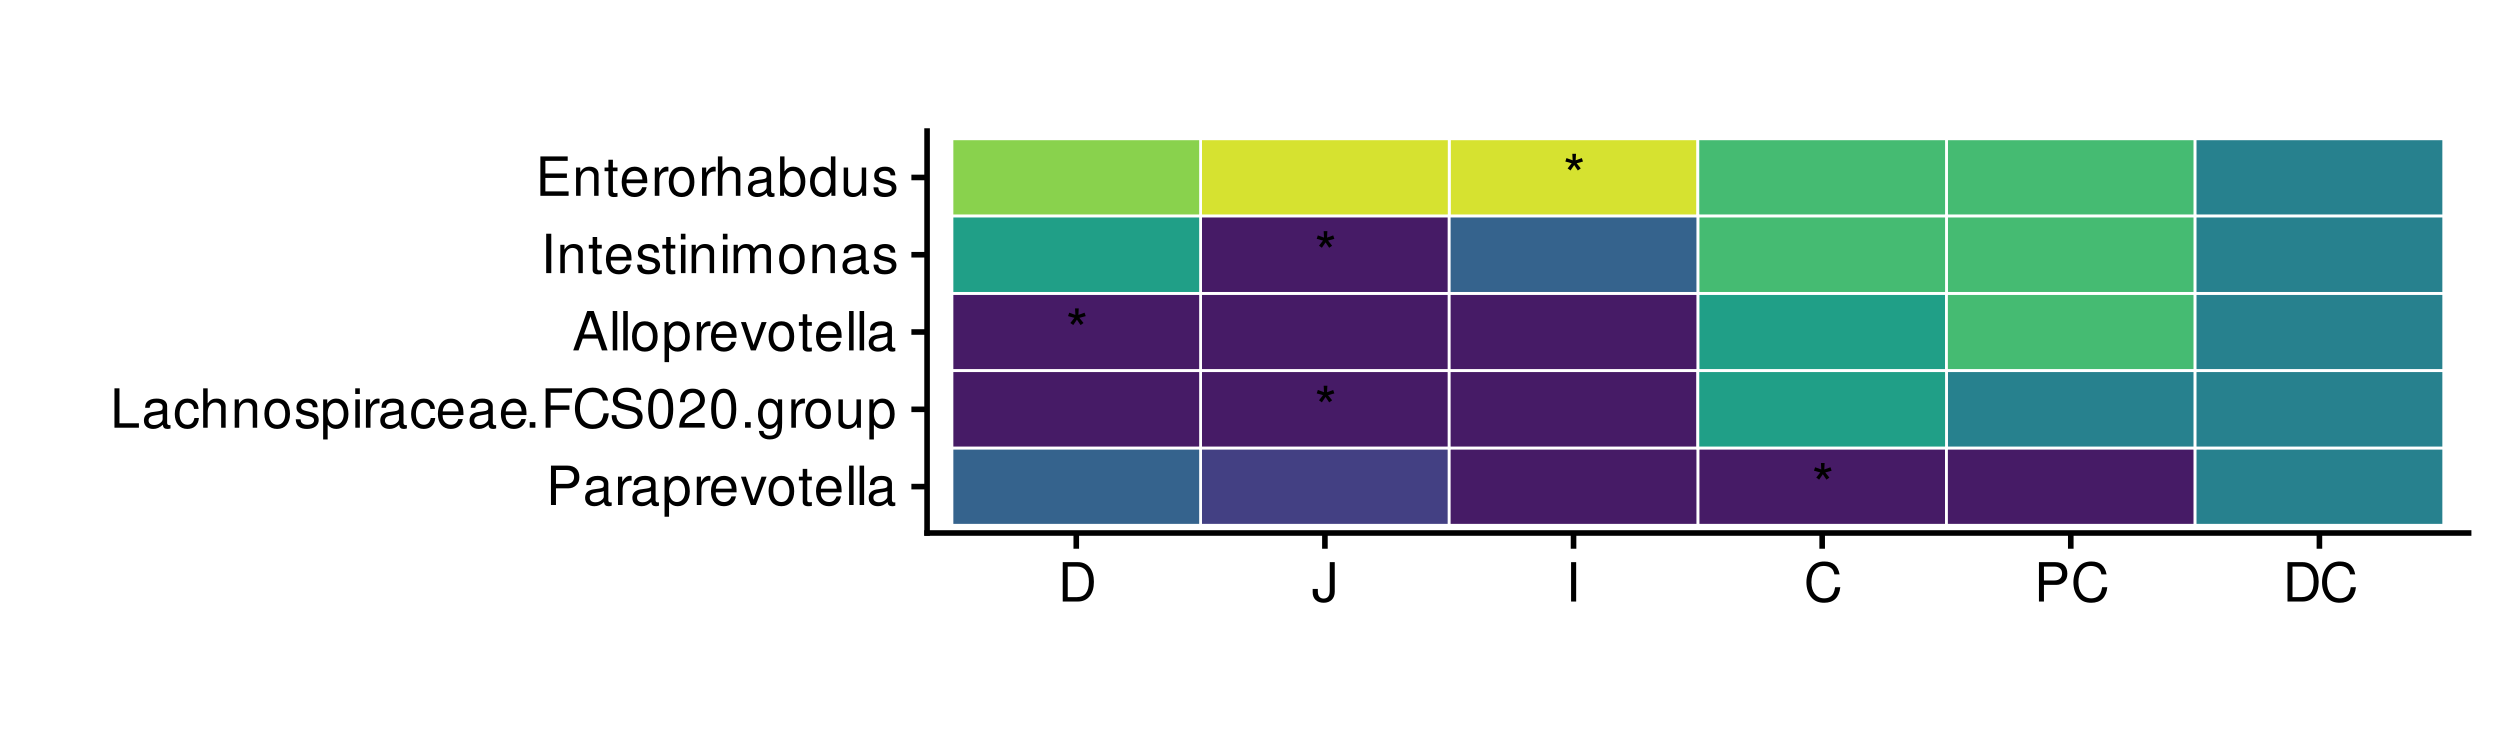 <?xml version="1.0" encoding="UTF-8"?>
<svg xmlns="http://www.w3.org/2000/svg" xmlns:xlink="http://www.w3.org/1999/xlink" width="476pt" height="139pt" viewBox="0 0 476 139" version="1.1">
<defs>
<g>
<symbol overflow="visible" id="glyph0-0">
<path style="stroke:none;" d=""/>
</symbol>
<symbol overflow="visible" id="glyph0-1">
<path style="stroke:none;" d="M 1.766 -8.047 L 1.828 -6.812 L 0.656 -7.234 L 0.438 -6.578 L 1.641 -6.25 L 0.875 -5.266 L 1.422 -4.875 L 2.125 -5.906 L 2.812 -4.875 L 3.375 -5.266 L 2.594 -6.25 L 3.797 -6.578 L 3.578 -7.234 L 2.406 -6.812 L 2.469 -8.047 Z M 1.766 -8.047 "/>
</symbol>
<symbol overflow="visible" id="glyph1-0">
<path style="stroke:none;" d=""/>
</symbol>
<symbol overflow="visible" id="glyph1-1">
<path style="stroke:none;" d="M 1.891 -3.172 L 4.25 -3.172 C 4.828 -3.172 5.297 -3.359 5.703 -3.719 C 6.141 -4.125 6.344 -4.609 6.344 -5.297 C 6.344 -6.703 5.516 -7.5 4.031 -7.5 L 0.938 -7.5 L 0.938 0 L 1.891 0 Z M 1.891 -4.016 L 1.891 -6.656 L 3.891 -6.656 C 4.797 -6.656 5.344 -6.156 5.344 -5.344 C 5.344 -4.516 4.797 -4.016 3.891 -4.016 Z M 1.891 -4.016 "/>
</symbol>
<symbol overflow="visible" id="glyph1-2">
<path style="stroke:none;" d="M 5.5 -0.5 C 5.406 -0.484 5.359 -0.484 5.312 -0.484 C 5.016 -0.484 4.859 -0.641 4.859 -0.906 L 4.859 -4.078 C 4.859 -5.031 4.156 -5.547 2.828 -5.547 C 2.031 -5.547 1.406 -5.312 1.031 -4.922 C 0.797 -4.641 0.688 -4.328 0.672 -3.797 L 1.531 -3.797 C 1.609 -4.453 2 -4.75 2.797 -4.75 C 3.578 -4.75 4 -4.469 4 -3.953 L 4 -3.719 C 3.984 -3.359 3.797 -3.219 3.109 -3.125 C 1.891 -2.969 1.703 -2.938 1.375 -2.797 C 0.75 -2.531 0.438 -2.062 0.438 -1.359 C 0.438 -0.375 1.109 0.234 2.203 0.234 C 2.875 0.234 3.422 0 4.031 -0.562 C 4.094 0 4.359 0.234 4.922 0.234 C 5.094 0.234 5.219 0.219 5.5 0.141 Z M 4 -1.703 C 4 -1.406 3.922 -1.234 3.656 -1 C 3.312 -0.672 2.891 -0.516 2.391 -0.516 C 1.719 -0.516 1.328 -0.828 1.328 -1.375 C 1.328 -1.938 1.703 -2.234 2.625 -2.359 C 3.531 -2.484 3.719 -2.531 4 -2.656 Z M 4 -1.703 "/>
</symbol>
<symbol overflow="visible" id="glyph1-3">
<path style="stroke:none;" d="M 0.703 -5.391 L 0.703 0 L 1.578 0 L 1.578 -2.797 C 1.578 -4.094 2.125 -4.672 3.297 -4.641 L 3.297 -5.516 C 3.156 -5.531 3.078 -5.547 2.969 -5.547 C 2.422 -5.547 2 -5.219 1.5 -4.406 L 1.5 -5.391 Z M 0.703 -5.391 "/>
</symbol>
<symbol overflow="visible" id="glyph1-4">
<path style="stroke:none;" d="M 0.562 2.234 L 1.422 2.234 L 1.422 -0.562 C 1.875 -0.016 2.375 0.234 3.078 0.234 C 4.469 0.234 5.375 -0.891 5.375 -2.594 C 5.375 -4.406 4.5 -5.547 3.062 -5.547 C 2.328 -5.547 1.75 -5.219 1.344 -4.578 L 1.344 -5.391 L 0.562 -5.391 Z M 2.922 -4.734 C 3.859 -4.734 4.484 -3.906 4.484 -2.625 C 4.484 -1.391 3.859 -0.562 2.922 -0.562 C 2 -0.562 1.422 -1.391 1.422 -2.656 C 1.422 -3.922 2 -4.734 2.922 -4.734 Z M 2.922 -4.734 "/>
</symbol>
<symbol overflow="visible" id="glyph1-5">
<path style="stroke:none;" d="M 5.281 -2.406 C 5.281 -3.234 5.219 -3.719 5.062 -4.125 C 4.703 -5 3.891 -5.547 2.875 -5.547 C 1.375 -5.547 0.406 -4.406 0.406 -2.625 C 0.406 -0.844 1.344 0.234 2.859 0.234 C 4.094 0.234 4.953 -0.469 5.156 -1.641 L 4.297 -1.641 C 4.062 -0.922 3.578 -0.562 2.891 -0.562 C 2.344 -0.562 1.875 -0.797 1.594 -1.25 C 1.391 -1.562 1.312 -1.875 1.312 -2.406 Z M 1.328 -3.109 C 1.391 -4.109 2 -4.75 2.875 -4.75 C 3.75 -4.75 4.344 -4.078 4.344 -3.109 Z M 1.328 -3.109 "/>
</symbol>
<symbol overflow="visible" id="glyph1-6">
<path style="stroke:none;" d="M 2.938 0 L 5 -5.391 L 4.031 -5.391 L 2.516 -1.016 L 1.062 -5.391 L 0.109 -5.391 L 2 0 Z M 2.938 0 "/>
</symbol>
<symbol overflow="visible" id="glyph1-7">
<path style="stroke:none;" d="M 2.797 -5.547 C 1.281 -5.547 0.375 -4.469 0.375 -2.656 C 0.375 -0.828 1.281 0.234 2.812 0.234 C 4.328 0.234 5.25 -0.844 5.25 -2.609 C 5.25 -4.484 4.359 -5.547 2.797 -5.547 Z M 2.812 -4.75 C 3.766 -4.75 4.344 -3.953 4.344 -2.625 C 4.344 -1.344 3.75 -0.562 2.812 -0.562 C 1.844 -0.562 1.266 -1.344 1.266 -2.656 C 1.266 -3.953 1.844 -4.75 2.812 -4.75 Z M 2.812 -4.75 "/>
</symbol>
<symbol overflow="visible" id="glyph1-8">
<path style="stroke:none;" d="M 2.609 -5.391 L 1.734 -5.391 L 1.734 -6.875 L 0.875 -6.875 L 0.875 -5.391 L 0.141 -5.391 L 0.141 -4.688 L 0.875 -4.688 L 0.875 -0.609 C 0.875 -0.062 1.25 0.234 1.906 0.234 C 2.141 0.234 2.328 0.219 2.609 0.172 L 2.609 -0.562 C 2.484 -0.531 2.375 -0.516 2.203 -0.516 C 1.828 -0.516 1.734 -0.609 1.734 -1 L 1.734 -4.688 L 2.609 -4.688 Z M 2.609 -5.391 "/>
</symbol>
<symbol overflow="visible" id="glyph1-9">
<path style="stroke:none;" d="M 1.562 -7.5 L 0.703 -7.5 L 0.703 0 L 1.562 0 Z M 1.562 -7.5 "/>
</symbol>
<symbol overflow="visible" id="glyph1-10">
<path style="stroke:none;" d="M 1.781 -7.5 L 0.828 -7.5 L 0.828 0 L 5.484 0 L 5.484 -0.844 L 1.781 -0.844 Z M 1.781 -7.5 "/>
</symbol>
<symbol overflow="visible" id="glyph1-11">
<path style="stroke:none;" d="M 4.844 -3.578 C 4.797 -4.109 4.688 -4.438 4.484 -4.734 C 4.109 -5.25 3.469 -5.547 2.719 -5.547 C 1.25 -5.547 0.312 -4.391 0.312 -2.594 C 0.312 -0.859 1.25 0.234 2.703 0.234 C 3.984 0.234 4.797 -0.531 4.906 -1.844 L 4.047 -1.844 C 3.891 -0.984 3.453 -0.562 2.719 -0.562 C 1.781 -0.562 1.219 -1.328 1.219 -2.594 C 1.219 -3.953 1.766 -4.75 2.703 -4.75 C 3.422 -4.75 3.875 -4.328 3.984 -3.578 Z M 4.844 -3.578 "/>
</symbol>
<symbol overflow="visible" id="glyph1-12">
<path style="stroke:none;" d="M 0.719 -7.5 L 0.719 0 L 1.578 0 L 1.578 -2.969 C 1.578 -4.078 2.156 -4.797 3.031 -4.797 C 3.328 -4.797 3.594 -4.703 3.797 -4.547 C 4.047 -4.375 4.141 -4.109 4.141 -3.734 L 4.141 0 L 5 0 L 5 -4.078 C 5 -4.969 4.344 -5.547 3.297 -5.547 C 2.547 -5.547 2.078 -5.312 1.578 -4.641 L 1.578 -7.5 Z M 0.719 -7.5 "/>
</symbol>
<symbol overflow="visible" id="glyph1-13">
<path style="stroke:none;" d="M 0.719 -5.391 L 0.719 0 L 1.578 0 L 1.578 -2.969 C 1.578 -4.078 2.156 -4.797 3.047 -4.797 C 3.719 -4.797 4.156 -4.375 4.156 -3.734 L 4.156 0 L 5 0 L 5 -4.078 C 5 -4.969 4.344 -5.547 3.297 -5.547 C 2.5 -5.547 1.984 -5.234 1.516 -4.484 L 1.516 -5.391 Z M 0.719 -5.391 "/>
</symbol>
<symbol overflow="visible" id="glyph1-14">
<path style="stroke:none;" d="M 4.5 -3.891 C 4.5 -4.953 3.797 -5.547 2.547 -5.547 C 1.297 -5.547 0.484 -4.891 0.484 -3.891 C 0.484 -3.047 0.922 -2.656 2.188 -2.344 L 2.984 -2.156 C 3.594 -2 3.828 -1.781 3.828 -1.406 C 3.828 -0.891 3.328 -0.562 2.578 -0.562 C 2.109 -0.562 1.719 -0.688 1.5 -0.922 C 1.375 -1.062 1.312 -1.219 1.25 -1.609 L 0.344 -1.609 C 0.391 -0.359 1.094 0.234 2.5 0.234 C 3.859 0.234 4.719 -0.438 4.719 -1.469 C 4.719 -2.266 4.266 -2.719 3.203 -2.969 L 2.375 -3.172 C 1.672 -3.328 1.375 -3.562 1.375 -3.938 C 1.375 -4.438 1.812 -4.75 2.516 -4.75 C 3.203 -4.75 3.578 -4.453 3.594 -3.891 Z M 4.5 -3.891 "/>
</symbol>
<symbol overflow="visible" id="glyph1-15">
<path style="stroke:none;" d="M 1.547 -5.391 L 0.688 -5.391 L 0.688 0 L 1.547 0 Z M 1.547 -7.5 L 0.672 -7.5 L 0.672 -6.422 L 1.547 -6.422 Z M 1.547 -7.5 "/>
</symbol>
<symbol overflow="visible" id="glyph1-16">
<path style="stroke:none;" d="M 1.969 -1.062 L 0.891 -1.062 L 0.891 0 L 1.969 0 Z M 1.969 -1.062 "/>
</symbol>
<symbol overflow="visible" id="glyph1-17">
<path style="stroke:none;" d="M 1.875 -3.406 L 5.453 -3.406 L 5.453 -4.25 L 1.875 -4.25 L 1.875 -6.656 L 5.953 -6.656 L 5.953 -7.5 L 0.922 -7.5 L 0.922 0 L 1.875 0 Z M 1.875 -3.406 "/>
</symbol>
<symbol overflow="visible" id="glyph1-18">
<path style="stroke:none;" d="M 6.812 -5.172 C 6.516 -6.812 5.562 -7.625 3.922 -7.625 C 2.906 -7.625 2.094 -7.297 1.547 -6.688 C 0.859 -5.938 0.5 -4.875 0.5 -3.656 C 0.5 -2.422 0.875 -1.375 1.578 -0.641 C 2.156 -0.047 2.906 0.234 3.875 0.234 C 5.703 0.234 6.734 -0.75 6.953 -2.734 L 5.969 -2.734 C 5.891 -2.219 5.781 -1.875 5.641 -1.578 C 5.328 -0.953 4.688 -0.609 3.891 -0.609 C 2.391 -0.609 1.453 -1.797 1.453 -3.672 C 1.453 -5.594 2.344 -6.781 3.797 -6.781 C 4.406 -6.781 4.969 -6.594 5.281 -6.297 C 5.562 -6.047 5.719 -5.734 5.828 -5.172 Z M 6.812 -5.172 "/>
</symbol>
<symbol overflow="visible" id="glyph1-19">
<path style="stroke:none;" d="M 6.125 -5.297 C 6.125 -5.812 6.094 -5.953 5.938 -6.297 C 5.516 -7.172 4.641 -7.625 3.375 -7.625 C 1.734 -7.625 0.719 -6.781 0.719 -5.422 C 0.719 -4.5 1.203 -3.922 2.188 -3.672 L 4.047 -3.172 C 5 -2.938 5.422 -2.547 5.422 -1.969 C 5.422 -1.562 5.219 -1.156 4.891 -0.922 C 4.594 -0.703 4.125 -0.609 3.516 -0.609 C 2.688 -0.609 2.156 -0.797 1.781 -1.234 C 1.516 -1.562 1.391 -1.922 1.391 -2.391 L 0.5 -2.391 C 0.5 -1.703 0.641 -1.25 0.938 -0.828 C 1.453 -0.125 2.312 0.234 3.453 0.234 C 4.344 0.234 5.078 0.031 5.562 -0.344 C 6.062 -0.734 6.391 -1.406 6.391 -2.062 C 6.391 -2.984 5.812 -3.656 4.797 -3.938 L 2.906 -4.438 C 2 -4.688 1.672 -4.969 1.672 -5.547 C 1.672 -6.312 2.344 -6.812 3.359 -6.812 C 4.547 -6.812 5.219 -6.281 5.219 -5.297 Z M 6.125 -5.297 "/>
</symbol>
<symbol overflow="visible" id="glyph1-20">
<path style="stroke:none;" d="M 2.828 -7.438 C 2.156 -7.438 1.531 -7.125 1.156 -6.625 C 0.672 -5.969 0.438 -4.969 0.438 -3.594 C 0.438 -1.094 1.266 0.234 2.828 0.234 C 4.375 0.234 5.219 -1.094 5.219 -3.531 C 5.219 -4.969 4.984 -5.938 4.5 -6.625 C 4.125 -7.141 3.516 -7.438 2.828 -7.438 Z M 2.828 -6.625 C 3.797 -6.625 4.281 -5.641 4.281 -3.625 C 4.281 -1.5 3.812 -0.516 2.812 -0.516 C 1.844 -0.516 1.375 -1.547 1.375 -3.594 C 1.375 -5.641 1.844 -6.625 2.828 -6.625 Z M 2.828 -6.625 "/>
</symbol>
<symbol overflow="visible" id="glyph1-21">
<path style="stroke:none;" d="M 5.203 -0.891 L 1.375 -0.891 C 1.453 -1.516 1.781 -1.906 2.688 -2.453 L 3.719 -3.016 C 4.734 -3.594 5.25 -4.344 5.25 -5.266 C 5.25 -5.875 5 -6.453 4.578 -6.859 C 4.141 -7.25 3.609 -7.438 2.922 -7.438 C 2 -7.438 1.312 -7.109 0.906 -6.469 C 0.641 -6.078 0.531 -5.609 0.516 -4.859 L 1.422 -4.859 C 1.453 -5.359 1.516 -5.672 1.641 -5.906 C 1.875 -6.359 2.344 -6.641 2.891 -6.641 C 3.719 -6.641 4.328 -6.047 4.328 -5.25 C 4.328 -4.641 3.984 -4.141 3.344 -3.766 L 2.391 -3.203 C 0.875 -2.328 0.438 -1.641 0.344 -0.016 L 5.203 -0.016 Z M 5.203 -0.891 "/>
</symbol>
<symbol overflow="visible" id="glyph1-22">
<path style="stroke:none;" d="M 4.156 -5.391 L 4.156 -4.609 C 3.719 -5.25 3.25 -5.547 2.578 -5.547 C 1.266 -5.547 0.359 -4.328 0.359 -2.594 C 0.359 -1.703 0.578 -1.031 1.031 -0.5 C 1.438 -0.016 1.953 0.234 2.516 0.234 C 3.156 0.234 3.625 -0.047 4.078 -0.734 L 4.078 -0.453 C 4.078 0.984 3.672 1.516 2.594 1.516 C 1.875 1.516 1.484 1.234 1.406 0.609 L 0.531 0.609 C 0.609 1.609 1.406 2.234 2.578 2.234 C 3.375 2.234 4.031 1.984 4.375 1.547 C 4.797 1.047 4.953 0.375 4.953 -0.891 L 4.953 -5.391 Z M 2.656 -4.75 C 3.562 -4.75 4.078 -3.984 4.078 -2.625 C 4.078 -1.312 3.547 -0.562 2.656 -0.562 C 1.766 -0.562 1.25 -1.328 1.25 -2.656 C 1.25 -3.969 1.766 -4.75 2.656 -4.75 Z M 2.656 -4.75 "/>
</symbol>
<symbol overflow="visible" id="glyph1-23">
<path style="stroke:none;" d="M 4.953 0 L 4.953 -5.391 L 4.109 -5.391 L 4.109 -2.328 C 4.109 -1.234 3.531 -0.516 2.625 -0.516 C 1.953 -0.516 1.516 -0.922 1.516 -1.578 L 1.516 -5.391 L 0.672 -5.391 L 0.672 -1.234 C 0.672 -0.344 1.344 0.234 2.391 0.234 C 3.172 0.234 3.688 -0.047 4.188 -0.75 L 4.188 0 Z M 4.953 0 "/>
</symbol>
<symbol overflow="visible" id="glyph1-24">
<path style="stroke:none;" d="M 4.875 -2.25 L 5.641 0 L 6.719 0 L 4.078 -7.5 L 2.844 -7.5 L 0.172 0 L 1.188 0 L 1.984 -2.25 Z M 4.609 -3.047 L 2.219 -3.047 L 3.453 -6.469 Z M 4.609 -3.047 "/>
</symbol>
<symbol overflow="visible" id="glyph1-25">
<path style="stroke:none;" d="M 2 -7.5 L 1.031 -7.5 L 1.031 0 L 2 0 Z M 2 -7.5 "/>
</symbol>
<symbol overflow="visible" id="glyph1-26">
<path style="stroke:none;" d="M 0.719 -5.391 L 0.719 0 L 1.578 0 L 1.578 -3.375 C 1.578 -4.156 2.156 -4.797 2.844 -4.797 C 3.484 -4.797 3.844 -4.406 3.844 -3.719 L 3.844 0 L 4.703 0 L 4.703 -3.375 C 4.703 -4.156 5.281 -4.797 5.969 -4.797 C 6.594 -4.797 6.969 -4.391 6.969 -3.719 L 6.969 0 L 7.828 0 L 7.828 -4.047 C 7.828 -5 7.281 -5.547 6.266 -5.547 C 5.547 -5.547 5.125 -5.328 4.609 -4.719 C 4.297 -5.297 3.859 -5.547 3.172 -5.547 C 2.453 -5.547 1.969 -5.281 1.516 -4.625 L 1.516 -5.391 Z M 0.719 -5.391 "/>
</symbol>
<symbol overflow="visible" id="glyph1-27">
<path style="stroke:none;" d="M 1.875 -3.406 L 5.969 -3.406 L 5.969 -4.25 L 1.875 -4.25 L 1.875 -6.656 L 6.125 -6.656 L 6.125 -7.5 L 0.922 -7.5 L 0.922 0 L 6.297 0 L 6.297 -0.844 L 1.875 -0.844 Z M 1.875 -3.406 "/>
</symbol>
<symbol overflow="visible" id="glyph1-28">
<path style="stroke:none;" d="M 0.562 -7.5 L 0.562 0 L 1.328 0 L 1.328 -0.688 C 1.734 -0.062 2.281 0.234 3.031 0.234 C 4.453 0.234 5.375 -0.922 5.375 -2.719 C 5.375 -4.469 4.5 -5.547 3.078 -5.547 C 2.328 -5.547 1.812 -5.266 1.406 -4.656 L 1.406 -7.5 Z M 2.906 -4.734 C 3.859 -4.734 4.484 -3.906 4.484 -2.625 C 4.484 -1.391 3.844 -0.562 2.906 -0.562 C 2 -0.562 1.406 -1.391 1.406 -2.656 C 1.406 -3.922 2 -4.734 2.906 -4.734 Z M 2.906 -4.734 "/>
</symbol>
<symbol overflow="visible" id="glyph1-29">
<path style="stroke:none;" d="M 5.094 -7.5 L 4.234 -7.5 L 4.234 -4.703 C 3.875 -5.25 3.297 -5.547 2.578 -5.547 C 1.188 -5.547 0.266 -4.422 0.266 -2.703 C 0.266 -0.891 1.156 0.234 2.609 0.234 C 3.359 0.234 3.859 -0.047 4.328 -0.703 L 4.328 0 L 5.094 0 Z M 2.719 -4.734 C 3.656 -4.734 4.234 -3.922 4.234 -2.625 C 4.234 -1.391 3.641 -0.562 2.734 -0.562 C 1.781 -0.562 1.156 -1.391 1.156 -2.656 C 1.156 -3.906 1.781 -4.734 2.719 -4.734 Z M 2.719 -4.734 "/>
</symbol>
<symbol overflow="visible" id="glyph1-30">
<path style="stroke:none;" d="M 0.922 0 L 3.797 0 C 5.703 0 6.859 -1.422 6.859 -3.75 C 6.859 -6.078 5.703 -7.5 3.797 -7.5 L 0.922 -7.5 Z M 1.875 -0.844 L 1.875 -6.656 L 3.641 -6.656 C 5.125 -6.656 5.906 -5.656 5.906 -3.75 C 5.906 -1.844 5.125 -0.844 3.641 -0.844 Z M 1.875 -0.844 "/>
</symbol>
<symbol overflow="visible" id="glyph1-31">
<path style="stroke:none;" d="M 3.422 -7.5 L 3.422 -2.219 C 3.422 -1.625 3.359 -1.281 3.188 -1.031 C 3 -0.734 2.656 -0.562 2.266 -0.562 C 1.547 -0.562 1.156 -1.047 1.156 -1.922 L 1.156 -2.406 L 0.172 -2.406 L 0.172 -1.75 C 0.172 -0.531 0.984 0.234 2.266 0.234 C 3.562 0.234 4.375 -0.578 4.375 -1.875 L 4.375 -7.5 Z M 3.422 -7.5 "/>
</symbol>
</g>
</defs>
<g id="surface12209">
<rect x="0" y="0" width="476" height="139" style="fill:rgb(100%,100%,100%);fill-opacity:1;stroke:none;"/>
<path style="fill-rule:nonzero;fill:rgb(83.922%,88.627%,18.824%);fill-opacity:1;stroke-width:0.533;stroke-linecap:butt;stroke-linejoin:miter;stroke:rgb(100%,100%,100%);stroke-opacity:1;stroke-miterlimit:10;" d="M 275.93 41.145 L 323.27 41.145 L 323.27 26.426 L 275.93 26.426 Z M 275.93 41.145 "/>
<path style="fill-rule:nonzero;fill:rgb(27.059%,73.333%,44.706%);fill-opacity:1;stroke-width:0.533;stroke-linecap:butt;stroke-linejoin:miter;stroke:rgb(100%,100%,100%);stroke-opacity:1;stroke-miterlimit:10;" d="M 370.609 41.145 L 417.949 41.145 L 417.949 26.426 L 370.609 26.426 Z M 370.609 41.145 "/>
<path style="fill-rule:nonzero;fill:rgb(27.059%,73.333%,44.706%);fill-opacity:1;stroke-width:0.533;stroke-linecap:butt;stroke-linejoin:miter;stroke:rgb(100%,100%,100%);stroke-opacity:1;stroke-miterlimit:10;" d="M 323.27 41.145 L 370.609 41.145 L 370.609 26.426 L 323.27 26.426 Z M 323.27 41.145 "/>
<path style="fill-rule:nonzero;fill:rgb(83.922%,88.627%,18.824%);fill-opacity:1;stroke-width:0.533;stroke-linecap:butt;stroke-linejoin:miter;stroke:rgb(100%,100%,100%);stroke-opacity:1;stroke-miterlimit:10;" d="M 228.59 41.145 L 275.93 41.145 L 275.93 26.426 L 228.59 26.426 Z M 228.59 41.145 "/>
<path style="fill-rule:nonzero;fill:rgb(53.725%,82.353%,30.196%);fill-opacity:1;stroke-width:0.533;stroke-linecap:butt;stroke-linejoin:miter;stroke:rgb(100%,100%,100%);stroke-opacity:1;stroke-miterlimit:10;" d="M 181.25 41.145 L 228.59 41.145 L 228.59 26.426 L 181.25 26.426 Z M 181.25 41.145 "/>
<path style="fill-rule:nonzero;fill:rgb(15.294%,50.588%,55.686%);fill-opacity:1;stroke-width:0.533;stroke-linecap:butt;stroke-linejoin:miter;stroke:rgb(100%,100%,100%);stroke-opacity:1;stroke-miterlimit:10;" d="M 417.949 41.145 L 465.289 41.145 L 465.289 26.426 L 417.949 26.426 Z M 417.949 41.145 "/>
<path style="fill-rule:nonzero;fill:rgb(27.451%,10.588%,40%);fill-opacity:1;stroke-width:0.533;stroke-linecap:butt;stroke-linejoin:miter;stroke:rgb(100%,100%,100%);stroke-opacity:1;stroke-miterlimit:10;" d="M 228.59 70.578 L 275.93 70.578 L 275.93 55.859 L 228.59 55.859 Z M 228.59 70.578 "/>
<path style="fill-rule:nonzero;fill:rgb(12.549%,62.353%,52.941%);fill-opacity:1;stroke-width:0.533;stroke-linecap:butt;stroke-linejoin:miter;stroke:rgb(100%,100%,100%);stroke-opacity:1;stroke-miterlimit:10;" d="M 323.27 70.578 L 370.609 70.578 L 370.609 55.859 L 323.27 55.859 Z M 323.27 70.578 "/>
<path style="fill-rule:nonzero;fill:rgb(27.451%,10.588%,40%);fill-opacity:1;stroke-width:0.533;stroke-linecap:butt;stroke-linejoin:miter;stroke:rgb(100%,100%,100%);stroke-opacity:1;stroke-miterlimit:10;" d="M 275.93 70.578 L 323.27 70.578 L 323.27 55.859 L 275.93 55.859 Z M 275.93 70.578 "/>
<path style="fill-rule:nonzero;fill:rgb(27.059%,73.333%,44.706%);fill-opacity:1;stroke-width:0.533;stroke-linecap:butt;stroke-linejoin:miter;stroke:rgb(100%,100%,100%);stroke-opacity:1;stroke-miterlimit:10;" d="M 370.609 70.578 L 417.949 70.578 L 417.949 55.859 L 370.609 55.859 Z M 370.609 70.578 "/>
<path style="fill-rule:nonzero;fill:rgb(27.451%,10.588%,40%);fill-opacity:1;stroke-width:0.533;stroke-linecap:butt;stroke-linejoin:miter;stroke:rgb(100%,100%,100%);stroke-opacity:1;stroke-miterlimit:10;" d="M 181.25 70.578 L 228.59 70.578 L 228.59 55.859 L 181.25 55.859 Z M 181.25 70.578 "/>
<path style="fill-rule:nonzero;fill:rgb(15.294%,50.588%,55.686%);fill-opacity:1;stroke-width:0.533;stroke-linecap:butt;stroke-linejoin:miter;stroke:rgb(100%,100%,100%);stroke-opacity:1;stroke-miterlimit:10;" d="M 417.949 70.578 L 465.289 70.578 L 465.289 55.859 L 417.949 55.859 Z M 417.949 70.578 "/>
<path style="fill-rule:nonzero;fill:rgb(26.275%,25.098%,51.373%);fill-opacity:1;stroke-width:0.533;stroke-linecap:butt;stroke-linejoin:miter;stroke:rgb(100%,100%,100%);stroke-opacity:1;stroke-miterlimit:10;" d="M 228.59 100.012 L 275.93 100.012 L 275.93 85.293 L 228.59 85.293 Z M 228.59 100.012 "/>
<path style="fill-rule:nonzero;fill:rgb(27.451%,10.588%,40%);fill-opacity:1;stroke-width:0.533;stroke-linecap:butt;stroke-linejoin:miter;stroke:rgb(100%,100%,100%);stroke-opacity:1;stroke-miterlimit:10;" d="M 323.27 100.012 L 370.609 100.012 L 370.609 85.293 L 323.27 85.293 Z M 323.27 100.012 "/>
<path style="fill-rule:nonzero;fill:rgb(27.451%,10.588%,40%);fill-opacity:1;stroke-width:0.533;stroke-linecap:butt;stroke-linejoin:miter;stroke:rgb(100%,100%,100%);stroke-opacity:1;stroke-miterlimit:10;" d="M 370.609 100.012 L 417.949 100.012 L 417.949 85.293 L 370.609 85.293 Z M 370.609 100.012 "/>
<path style="fill-rule:nonzero;fill:rgb(15.294%,50.588%,55.686%);fill-opacity:1;stroke-width:0.533;stroke-linecap:butt;stroke-linejoin:miter;stroke:rgb(100%,100%,100%);stroke-opacity:1;stroke-miterlimit:10;" d="M 417.949 100.012 L 465.289 100.012 L 465.289 85.293 L 417.949 85.293 Z M 417.949 100.012 "/>
<path style="fill-rule:nonzero;fill:rgb(27.451%,10.588%,40%);fill-opacity:1;stroke-width:0.533;stroke-linecap:butt;stroke-linejoin:miter;stroke:rgb(100%,100%,100%);stroke-opacity:1;stroke-miterlimit:10;" d="M 275.93 100.012 L 323.27 100.012 L 323.27 85.293 L 275.93 85.293 Z M 275.93 100.012 "/>
<path style="fill-rule:nonzero;fill:rgb(20.784%,38.824%,55.294%);fill-opacity:1;stroke-width:0.533;stroke-linecap:butt;stroke-linejoin:miter;stroke:rgb(100%,100%,100%);stroke-opacity:1;stroke-miterlimit:10;" d="M 181.25 100.012 L 228.59 100.012 L 228.59 85.293 L 181.25 85.293 Z M 181.25 100.012 "/>
<path style="fill-rule:nonzero;fill:rgb(27.451%,10.588%,40%);fill-opacity:1;stroke-width:0.533;stroke-linecap:butt;stroke-linejoin:miter;stroke:rgb(100%,100%,100%);stroke-opacity:1;stroke-miterlimit:10;" d="M 228.59 85.293 L 275.93 85.293 L 275.93 70.574 L 228.59 70.574 Z M 228.59 85.293 "/>
<path style="fill-rule:nonzero;fill:rgb(27.451%,10.588%,40%);fill-opacity:1;stroke-width:0.533;stroke-linecap:butt;stroke-linejoin:miter;stroke:rgb(100%,100%,100%);stroke-opacity:1;stroke-miterlimit:10;" d="M 275.93 85.293 L 323.27 85.293 L 323.27 70.574 L 275.93 70.574 Z M 275.93 85.293 "/>
<path style="fill-rule:nonzero;fill:rgb(15.294%,50.588%,55.686%);fill-opacity:1;stroke-width:0.533;stroke-linecap:butt;stroke-linejoin:miter;stroke:rgb(100%,100%,100%);stroke-opacity:1;stroke-miterlimit:10;" d="M 370.609 85.293 L 417.949 85.293 L 417.949 70.574 L 370.609 70.574 Z M 370.609 85.293 "/>
<path style="fill-rule:nonzero;fill:rgb(12.549%,62.353%,52.941%);fill-opacity:1;stroke-width:0.533;stroke-linecap:butt;stroke-linejoin:miter;stroke:rgb(100%,100%,100%);stroke-opacity:1;stroke-miterlimit:10;" d="M 323.27 85.293 L 370.609 85.293 L 370.609 70.574 L 323.27 70.574 Z M 323.27 85.293 "/>
<path style="fill-rule:nonzero;fill:rgb(27.451%,10.588%,40%);fill-opacity:1;stroke-width:0.533;stroke-linecap:butt;stroke-linejoin:miter;stroke:rgb(100%,100%,100%);stroke-opacity:1;stroke-miterlimit:10;" d="M 181.25 85.293 L 228.59 85.293 L 228.59 70.574 L 181.25 70.574 Z M 181.25 85.293 "/>
<path style="fill-rule:nonzero;fill:rgb(15.294%,50.588%,55.686%);fill-opacity:1;stroke-width:0.533;stroke-linecap:butt;stroke-linejoin:miter;stroke:rgb(100%,100%,100%);stroke-opacity:1;stroke-miterlimit:10;" d="M 417.949 85.293 L 465.289 85.293 L 465.289 70.574 L 417.949 70.574 Z M 417.949 85.293 "/>
<path style="fill-rule:nonzero;fill:rgb(27.451%,10.588%,40%);fill-opacity:1;stroke-width:0.533;stroke-linecap:butt;stroke-linejoin:miter;stroke:rgb(100%,100%,100%);stroke-opacity:1;stroke-miterlimit:10;" d="M 228.59 55.859 L 275.93 55.859 L 275.93 41.141 L 228.59 41.141 Z M 228.59 55.859 "/>
<path style="fill-rule:nonzero;fill:rgb(27.059%,73.333%,44.706%);fill-opacity:1;stroke-width:0.533;stroke-linecap:butt;stroke-linejoin:miter;stroke:rgb(100%,100%,100%);stroke-opacity:1;stroke-miterlimit:10;" d="M 370.609 55.859 L 417.949 55.859 L 417.949 41.141 L 370.609 41.141 Z M 370.609 55.859 "/>
<path style="fill-rule:nonzero;fill:rgb(15.294%,50.588%,55.686%);fill-opacity:1;stroke-width:0.533;stroke-linecap:butt;stroke-linejoin:miter;stroke:rgb(100%,100%,100%);stroke-opacity:1;stroke-miterlimit:10;" d="M 417.949 55.859 L 465.289 55.859 L 465.289 41.141 L 417.949 41.141 Z M 417.949 55.859 "/>
<path style="fill-rule:nonzero;fill:rgb(27.059%,73.333%,44.706%);fill-opacity:1;stroke-width:0.533;stroke-linecap:butt;stroke-linejoin:miter;stroke:rgb(100%,100%,100%);stroke-opacity:1;stroke-miterlimit:10;" d="M 323.27 55.859 L 370.609 55.859 L 370.609 41.141 L 323.27 41.141 Z M 323.27 55.859 "/>
<path style="fill-rule:nonzero;fill:rgb(20.784%,38.824%,55.294%);fill-opacity:1;stroke-width:0.533;stroke-linecap:butt;stroke-linejoin:miter;stroke:rgb(100%,100%,100%);stroke-opacity:1;stroke-miterlimit:10;" d="M 275.93 55.859 L 323.27 55.859 L 323.27 41.141 L 275.93 41.141 Z M 275.93 55.859 "/>
<path style="fill-rule:nonzero;fill:rgb(12.549%,62.353%,52.941%);fill-opacity:1;stroke-width:0.533;stroke-linecap:butt;stroke-linejoin:miter;stroke:rgb(100%,100%,100%);stroke-opacity:1;stroke-miterlimit:10;" d="M 181.25 55.859 L 228.59 55.859 L 228.59 41.141 L 181.25 41.141 Z M 181.25 55.859 "/>
<g style="fill:rgb(0%,0%,0%);fill-opacity:1;">
  <use xlink:href="#glyph0-1" x="297.602" y="37.333"/>
</g>
<g style="fill:rgb(0%,0%,0%);fill-opacity:1;">
  <use xlink:href="#glyph0-1" x="202.922" y="66.767"/>
</g>
<g style="fill:rgb(0%,0%,0%);fill-opacity:1;">
  <use xlink:href="#glyph0-1" x="344.941" y="96.2"/>
</g>
<g style="fill:rgb(0%,0%,0%);fill-opacity:1;">
  <use xlink:href="#glyph0-1" x="250.262" y="81.485"/>
</g>
<g style="fill:rgb(0%,0%,0%);fill-opacity:1;">
  <use xlink:href="#glyph0-1" x="250.262" y="52.052"/>
</g>
<path style="fill:none;stroke-width:1.067;stroke-linecap:square;stroke-linejoin:round;stroke:rgb(0%,0%,0%);stroke-opacity:1;stroke-miterlimit:10;" d="M 176.516 101.484 L 176.516 24.957 "/>
<g style="fill:rgb(0%,0%,0%);fill-opacity:1;">
  <use xlink:href="#glyph1-1" x="103.965" y="96.15"/>
  <use xlink:href="#glyph1-2" x="110.965" y="96.15"/>
  <use xlink:href="#glyph1-3" x="116.965" y="96.15"/>
  <use xlink:href="#glyph1-2" x="119.965" y="96.15"/>
  <use xlink:href="#glyph1-4" x="125.965" y="96.15"/>
  <use xlink:href="#glyph1-3" x="131.965" y="96.15"/>
  <use xlink:href="#glyph1-5" x="134.965" y="96.15"/>
  <use xlink:href="#glyph1-6" x="140.965" y="96.15"/>
  <use xlink:href="#glyph1-7" x="145.965" y="96.15"/>
  <use xlink:href="#glyph1-8" x="151.965" y="96.15"/>
  <use xlink:href="#glyph1-5" x="154.965" y="96.15"/>
  <use xlink:href="#glyph1-9" x="160.965" y="96.15"/>
  <use xlink:href="#glyph1-9" x="162.965" y="96.15"/>
  <use xlink:href="#glyph1-2" x="164.965" y="96.15"/>
</g>
<g style="fill:rgb(0%,0%,0%);fill-opacity:1;">
  <use xlink:href="#glyph1-10" x="20.965" y="81.436"/>
  <use xlink:href="#glyph1-2" x="26.965" y="81.436"/>
  <use xlink:href="#glyph1-11" x="32.965" y="81.436"/>
  <use xlink:href="#glyph1-12" x="37.965" y="81.436"/>
  <use xlink:href="#glyph1-13" x="43.965" y="81.436"/>
  <use xlink:href="#glyph1-7" x="49.965" y="81.436"/>
  <use xlink:href="#glyph1-14" x="55.965" y="81.436"/>
  <use xlink:href="#glyph1-4" x="60.965" y="81.436"/>
  <use xlink:href="#glyph1-15" x="66.965" y="81.436"/>
  <use xlink:href="#glyph1-3" x="68.965" y="81.436"/>
  <use xlink:href="#glyph1-2" x="71.965" y="81.436"/>
  <use xlink:href="#glyph1-11" x="77.965" y="81.436"/>
  <use xlink:href="#glyph1-5" x="82.965" y="81.436"/>
  <use xlink:href="#glyph1-2" x="88.965" y="81.436"/>
  <use xlink:href="#glyph1-5" x="94.965" y="81.436"/>
  <use xlink:href="#glyph1-16" x="99.965" y="81.436"/>
  <use xlink:href="#glyph1-17" x="102.965" y="81.436"/>
  <use xlink:href="#glyph1-18" x="108.965" y="81.436"/>
  <use xlink:href="#glyph1-19" x="115.965" y="81.436"/>
  <use xlink:href="#glyph1-20" x="122.965" y="81.436"/>
  <use xlink:href="#glyph1-21" x="128.965" y="81.436"/>
  <use xlink:href="#glyph1-20" x="134.965" y="81.436"/>
  <use xlink:href="#glyph1-16" x="140.965" y="81.436"/>
  <use xlink:href="#glyph1-22" x="143.965" y="81.436"/>
  <use xlink:href="#glyph1-3" x="149.965" y="81.436"/>
  <use xlink:href="#glyph1-7" x="152.965" y="81.436"/>
  <use xlink:href="#glyph1-23" x="158.965" y="81.436"/>
  <use xlink:href="#glyph1-4" x="164.965" y="81.436"/>
</g>
<g style="fill:rgb(0%,0%,0%);fill-opacity:1;">
  <use xlink:href="#glyph1-24" x="108.965" y="66.717"/>
  <use xlink:href="#glyph1-9" x="115.965" y="66.717"/>
  <use xlink:href="#glyph1-9" x="117.965" y="66.717"/>
  <use xlink:href="#glyph1-7" x="119.965" y="66.717"/>
  <use xlink:href="#glyph1-4" x="125.965" y="66.717"/>
  <use xlink:href="#glyph1-3" x="131.965" y="66.717"/>
  <use xlink:href="#glyph1-5" x="134.965" y="66.717"/>
  <use xlink:href="#glyph1-6" x="140.965" y="66.717"/>
  <use xlink:href="#glyph1-7" x="145.965" y="66.717"/>
  <use xlink:href="#glyph1-8" x="151.965" y="66.717"/>
  <use xlink:href="#glyph1-5" x="154.965" y="66.717"/>
  <use xlink:href="#glyph1-9" x="160.965" y="66.717"/>
  <use xlink:href="#glyph1-9" x="162.965" y="66.717"/>
  <use xlink:href="#glyph1-2" x="164.965" y="66.717"/>
</g>
<g style="fill:rgb(0%,0%,0%);fill-opacity:1;">
  <use xlink:href="#glyph1-25" x="102.965" y="52.002"/>
  <use xlink:href="#glyph1-13" x="105.965" y="52.002"/>
  <use xlink:href="#glyph1-8" x="111.965" y="52.002"/>
  <use xlink:href="#glyph1-5" x="114.965" y="52.002"/>
  <use xlink:href="#glyph1-14" x="120.965" y="52.002"/>
  <use xlink:href="#glyph1-8" x="125.965" y="52.002"/>
  <use xlink:href="#glyph1-15" x="128.965" y="52.002"/>
  <use xlink:href="#glyph1-13" x="130.965" y="52.002"/>
  <use xlink:href="#glyph1-15" x="136.965" y="52.002"/>
  <use xlink:href="#glyph1-26" x="138.965" y="52.002"/>
  <use xlink:href="#glyph1-7" x="147.965" y="52.002"/>
  <use xlink:href="#glyph1-13" x="153.965" y="52.002"/>
  <use xlink:href="#glyph1-2" x="159.965" y="52.002"/>
  <use xlink:href="#glyph1-14" x="165.965" y="52.002"/>
</g>
<g style="fill:rgb(0%,0%,0%);fill-opacity:1;">
  <use xlink:href="#glyph1-27" x="101.965" y="37.283"/>
  <use xlink:href="#glyph1-13" x="108.965" y="37.283"/>
  <use xlink:href="#glyph1-8" x="114.965" y="37.283"/>
  <use xlink:href="#glyph1-5" x="117.965" y="37.283"/>
  <use xlink:href="#glyph1-3" x="123.965" y="37.283"/>
  <use xlink:href="#glyph1-7" x="126.965" y="37.283"/>
  <use xlink:href="#glyph1-3" x="132.965" y="37.283"/>
  <use xlink:href="#glyph1-12" x="135.965" y="37.283"/>
  <use xlink:href="#glyph1-2" x="141.965" y="37.283"/>
  <use xlink:href="#glyph1-28" x="147.965" y="37.283"/>
  <use xlink:href="#glyph1-29" x="153.965" y="37.283"/>
  <use xlink:href="#glyph1-23" x="159.965" y="37.283"/>
  <use xlink:href="#glyph1-14" x="165.965" y="37.283"/>
</g>
<path style="fill:none;stroke-width:1.067;stroke-linecap:butt;stroke-linejoin:round;stroke:rgb(0%,0%,0%);stroke-opacity:1;stroke-miterlimit:10;" d="M 173.527 92.652 L 176.516 92.652 "/>
<path style="fill:none;stroke-width:1.067;stroke-linecap:butt;stroke-linejoin:round;stroke:rgb(0%,0%,0%);stroke-opacity:1;stroke-miterlimit:10;" d="M 173.527 77.938 L 176.516 77.938 "/>
<path style="fill:none;stroke-width:1.067;stroke-linecap:butt;stroke-linejoin:round;stroke:rgb(0%,0%,0%);stroke-opacity:1;stroke-miterlimit:10;" d="M 173.527 63.219 L 176.516 63.219 "/>
<path style="fill:none;stroke-width:1.067;stroke-linecap:butt;stroke-linejoin:round;stroke:rgb(0%,0%,0%);stroke-opacity:1;stroke-miterlimit:10;" d="M 173.527 48.504 L 176.516 48.504 "/>
<path style="fill:none;stroke-width:1.067;stroke-linecap:butt;stroke-linejoin:round;stroke:rgb(0%,0%,0%);stroke-opacity:1;stroke-miterlimit:10;" d="M 173.527 33.785 L 176.516 33.785 "/>
<path style="fill:none;stroke-width:1.067;stroke-linecap:square;stroke-linejoin:round;stroke:rgb(0%,0%,0%);stroke-opacity:1;stroke-miterlimit:10;" d="M 176.516 101.484 L 470.023 101.484 "/>
<path style="fill:none;stroke-width:1.067;stroke-linecap:butt;stroke-linejoin:round;stroke:rgb(0%,0%,0%);stroke-opacity:1;stroke-miterlimit:10;" d="M 204.922 104.473 L 204.922 101.484 "/>
<path style="fill:none;stroke-width:1.067;stroke-linecap:butt;stroke-linejoin:round;stroke:rgb(0%,0%,0%);stroke-opacity:1;stroke-miterlimit:10;" d="M 252.262 104.473 L 252.262 101.484 "/>
<path style="fill:none;stroke-width:1.067;stroke-linecap:butt;stroke-linejoin:round;stroke:rgb(0%,0%,0%);stroke-opacity:1;stroke-miterlimit:10;" d="M 299.602 104.473 L 299.602 101.484 "/>
<path style="fill:none;stroke-width:1.067;stroke-linecap:butt;stroke-linejoin:round;stroke:rgb(0%,0%,0%);stroke-opacity:1;stroke-miterlimit:10;" d="M 346.941 104.473 L 346.941 101.484 "/>
<path style="fill:none;stroke-width:1.067;stroke-linecap:butt;stroke-linejoin:round;stroke:rgb(0%,0%,0%);stroke-opacity:1;stroke-miterlimit:10;" d="M 394.277 104.473 L 394.277 101.484 "/>
<path style="fill:none;stroke-width:1.067;stroke-linecap:butt;stroke-linejoin:round;stroke:rgb(0%,0%,0%);stroke-opacity:1;stroke-miterlimit:10;" d="M 441.617 104.473 L 441.617 101.484 "/>
<g style="fill:rgb(0%,0%,0%);fill-opacity:1;">
  <use xlink:href="#glyph1-30" x="201.422" y="114.533"/>
</g>
<g style="fill:rgb(0%,0%,0%);fill-opacity:1;">
  <use xlink:href="#glyph1-31" x="249.762" y="114.533"/>
</g>
<g style="fill:rgb(0%,0%,0%);fill-opacity:1;">
  <use xlink:href="#glyph1-25" x="298.102" y="114.533"/>
</g>
<g style="fill:rgb(0%,0%,0%);fill-opacity:1;">
  <use xlink:href="#glyph1-18" x="343.441" y="114.533"/>
</g>
<g style="fill:rgb(0%,0%,0%);fill-opacity:1;">
  <use xlink:href="#glyph1-1" x="387.277" y="114.533"/>
  <use xlink:href="#glyph1-18" x="394.277" y="114.533"/>
</g>
<g style="fill:rgb(0%,0%,0%);fill-opacity:1;">
  <use xlink:href="#glyph1-30" x="434.617" y="114.533"/>
  <use xlink:href="#glyph1-18" x="441.617" y="114.533"/>
</g>
</g>
</svg>
